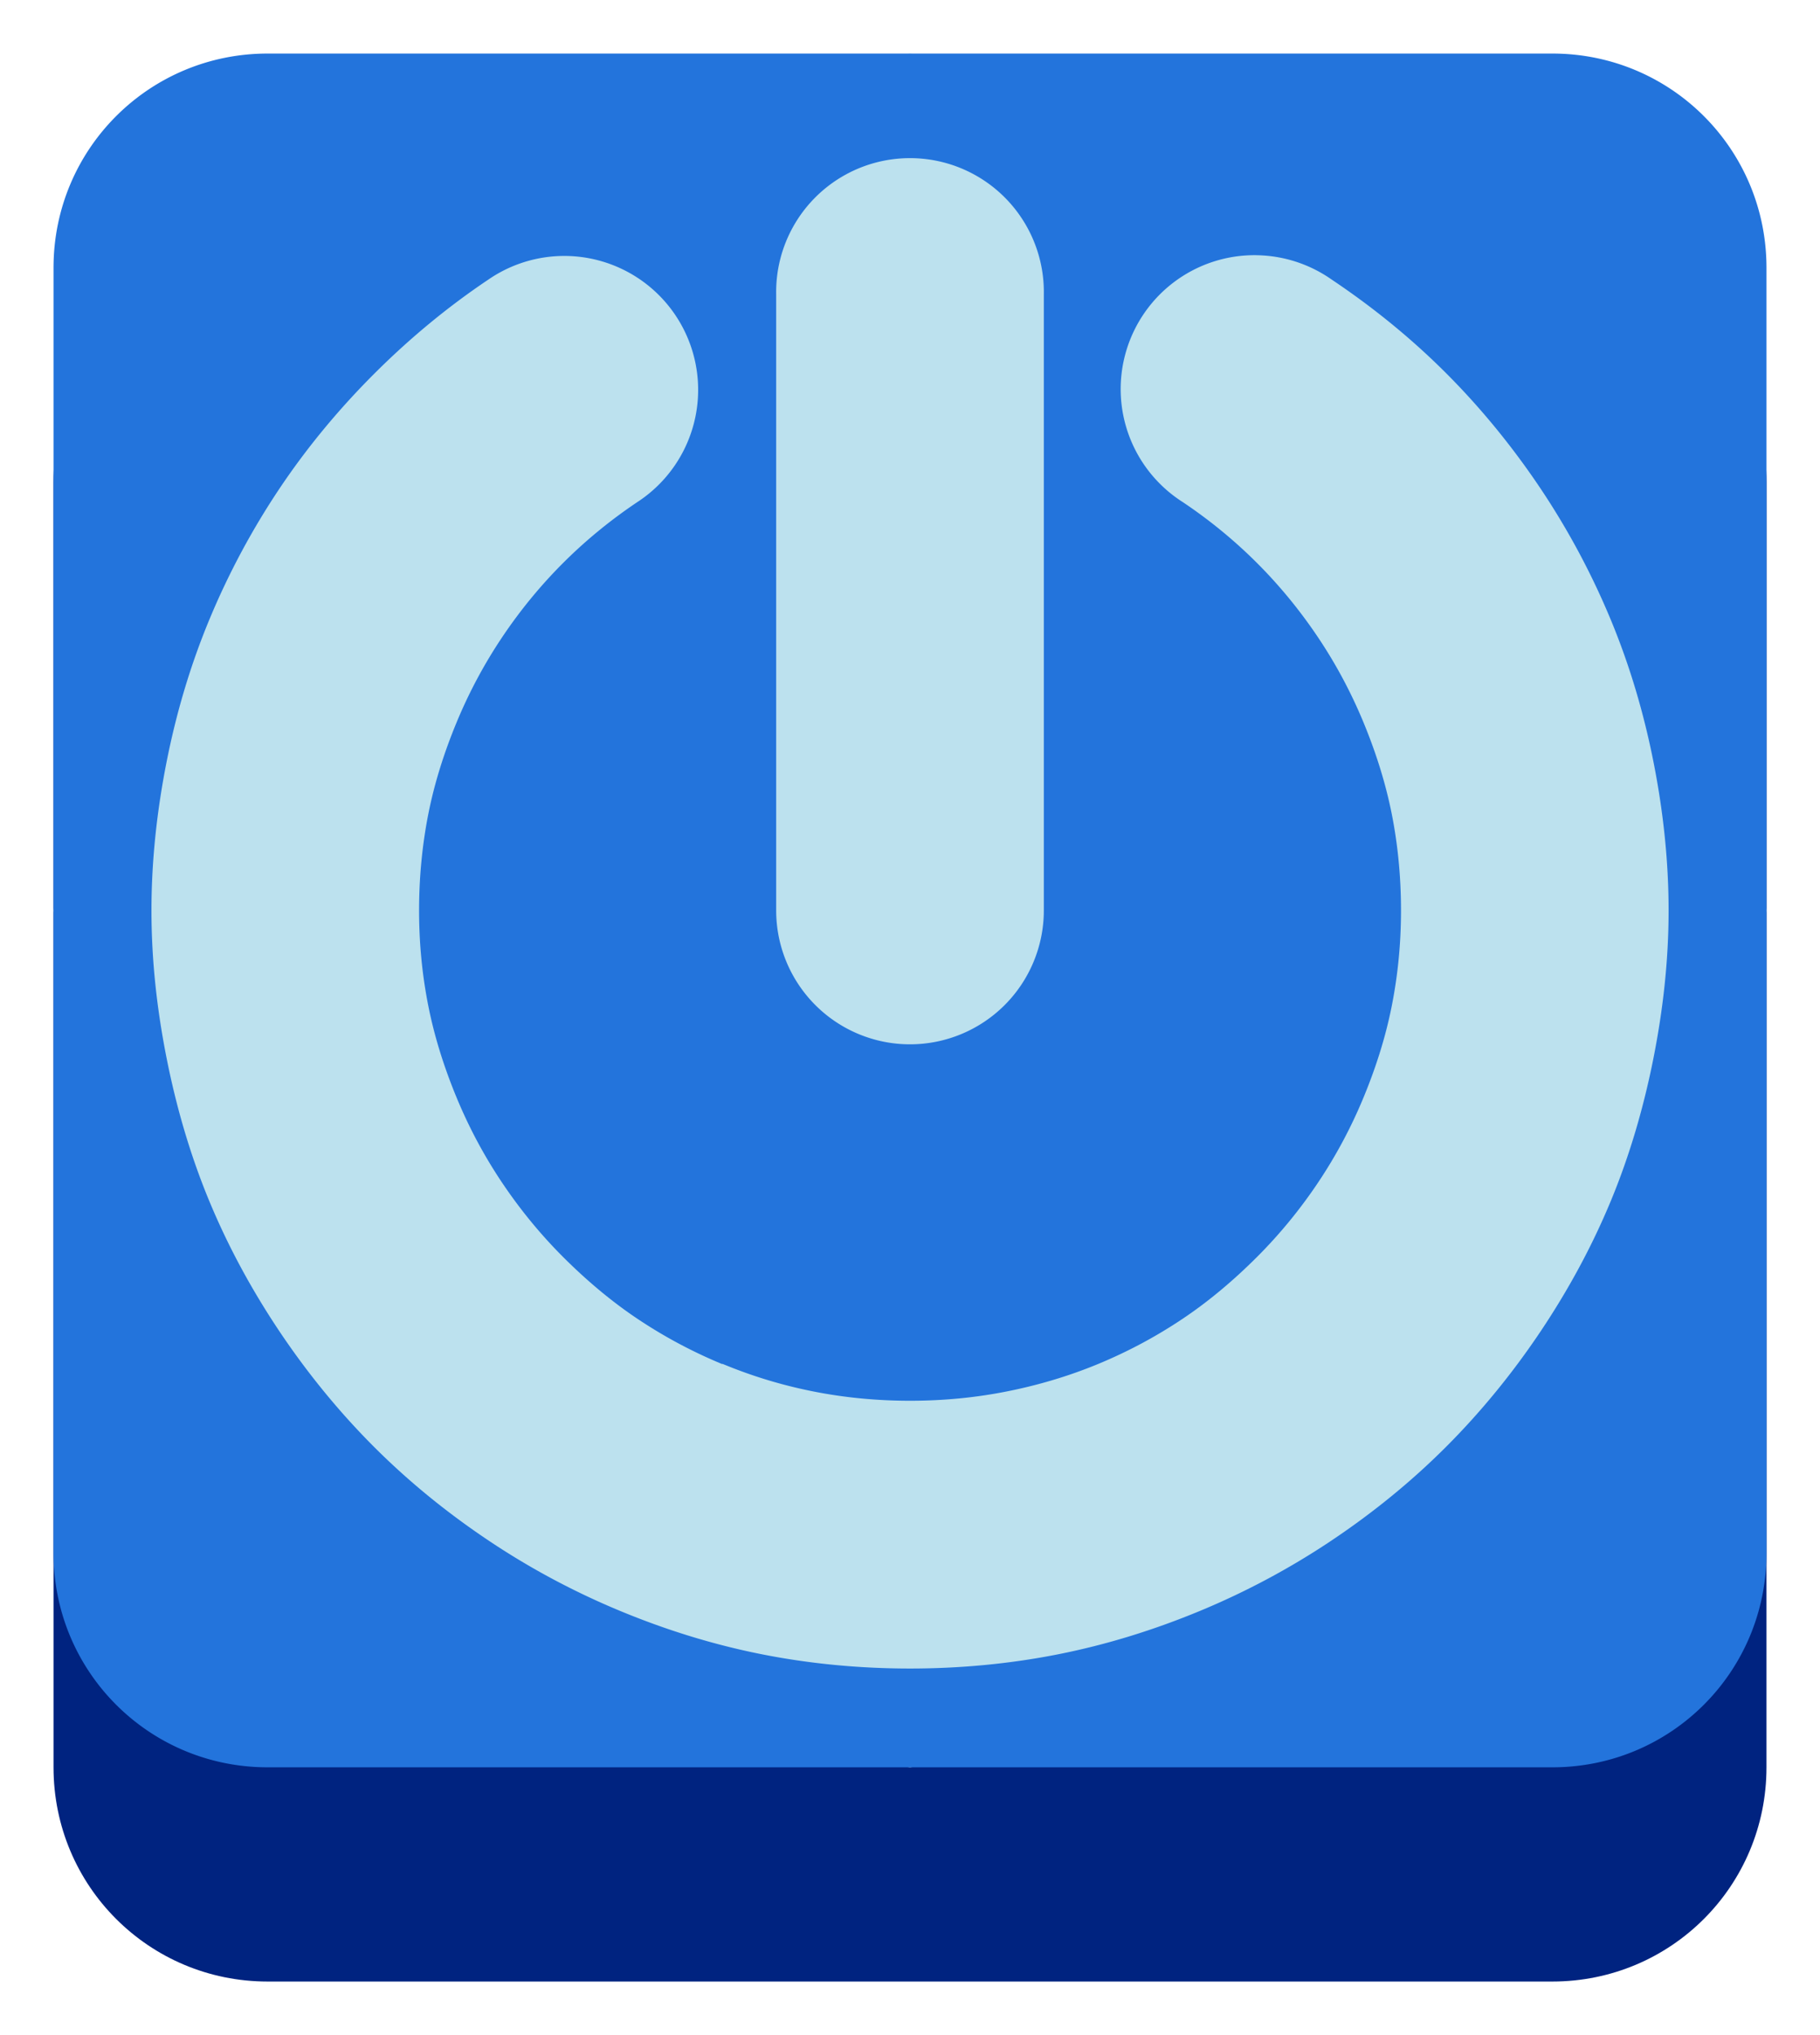 <?xml version="1.0" encoding="UTF-8" standalone="no"?>
<!-- Created with Inkscape (http://www.inkscape.org/) -->

<svg
   xmlns:dc="http://purl.org/dc/elements/1.1/"
   xmlns:cc="http://creativecommons.org/ns#"
   xmlns:rdf="http://www.w3.org/1999/02/22-rdf-syntax-ns#"
   xmlns:svg="http://www.w3.org/2000/svg"
   xmlns="http://www.w3.org/2000/svg"
   xmlns:sodipodi="http://sodipodi.sourceforge.net/DTD/sodipodi-0.dtd"
   xmlns:inkscape="http://www.inkscape.org/namespaces/inkscape"
   width="68"
   height="76"
   id="svg3936"
   version="1.1"
   inkscape:version="0.48.5 r10040"
   sodipodi:docname="New document 7">
  <defs
     id="defs3938" />
  <sodipodi:namedview
     id="base"
     pagecolor="#ffffff"
     bordercolor="#666666"
     borderopacity="1.0"
     inkscape:pageopacity="0.0"
     inkscape:pageshadow="2"
     inkscape:zoom="3.959798"
     inkscape:cx="106.26433"
     inkscape:cy="40.688686"
     inkscape:document-units="px"
     inkscape:current-layer="layer1"
     showgrid="false"
     inkscape:window-width="1317"
     inkscape:window-height="744"
     inkscape:window-x="49"
     inkscape:window-y="24"
     inkscape:window-maximized="1" />
  <g
     inkscape:label="Layer 1"
     inkscape:groupmode="layer"
     id="layer1"
     transform="translate(0,-976.362)">
    <path
       style="color:#000000;fill:#002380;fill-opacity:1;fill-rule:nonzero;stroke:none;stroke-width:6;marker:none;visibility:visible;display:inline;overflow:visible;enable-background:accumulate"
       d="m 10,986.362 c -4.432,0 -8,3.568 -8,8 l 0,48 c 0,4.432 3.568,8 8,8 l 48,0 c 4.432,0 8,-3.568 8,-8 l 0,-48 c 0,-4.432 -3.568,-8 -8,-8 z"
       id="rect3906-8-4-0-9-9-2"
       inkscape:connector-curvature="0"
       sodipodi:nodetypes="sssssssss" />
    <path
       style="fill:#bce1ee;fill-opacity:1;stroke:none"
       d="m 6,982.362 28,-4 28,4 4,28 -4,28 -28,4 -28,-4 -4,-28 z"
       id="rect3141-1"
       inkscape:connector-curvature="0"
       sodipodi:nodetypes="ccccccccc" />
    <path
       style="color:#000000;fill:#2374dc;fill-opacity:1;fill-rule:nonzero;stroke:none;stroke-width:6;marker:none;visibility:visible;display:inline;overflow:visible;enable-background:accumulate"
       d="m 10,978.362 c -4.432,0 -8,3.568 -8,8 l 0,48 c 0,4.432 3.568,8 8,8 l 48,0 c 4.432,0 8,-3.568 8,-8 l 0,-48 c 0,-4.432 -3.568,-8 -8,-8 l -48,0 z m 23.938,3.906 a 5,5 0 0 1 5.062,5.094 l 0,23 a 5,5 0 1 1 -10,0 l 0,-23 a 5,5 0 0 1 4.938,-5.094 z m 13,3.625 a 5,5 0 0 1 2.812,0.906 c 1.545,1.034 2.973,2.192 4.281,3.5 1.309,1.309 2.497,2.768 3.531,4.312 1.026,1.533 1.909,3.179 2.625,4.906 0.704,1.698 1.229,3.468 1.594,5.313 0.354,1.79 0.562,3.647 0.562,5.531 0,1.885 -0.209,3.711 -0.562,5.5 -0.365,1.844 -0.89,3.646 -1.594,5.344 -0.716,1.726 -1.599,3.342 -2.625,4.875 -1.034,1.544 -2.223,3.004 -3.531,4.312 -1.309,1.309 -2.736,2.466 -4.281,3.5 -1.533,1.026 -3.179,1.909 -4.906,2.625 -1.697,0.704 -3.468,1.26 -5.312,1.625 -1.789,0.354 -3.647,0.531 -5.531,0.531 -1.884,0 -3.742,-0.177 -5.531,-0.531 -1.845,-0.365 -3.615,-0.921 -5.312,-1.625 -1.727,-0.716 -3.374,-1.599 -4.906,-2.625 -1.544,-1.034 -2.973,-2.192 -4.281,-3.5 -1.309,-1.309 -2.497,-2.768 -3.531,-4.312 -1.026,-1.533 -1.909,-3.148 -2.625,-4.875 -0.704,-1.698 -1.229,-3.499 -1.594,-5.344 -0.354,-1.79 -0.562,-3.615 -0.562,-5.5 0,-1.884 0.209,-3.742 0.562,-5.531 0.365,-1.845 0.89,-3.615 1.594,-5.313 0.716,-1.727 1.599,-3.374 2.625,-4.906 1.034,-1.545 2.223,-2.973 3.531,-4.281 1.309,-1.309 2.737,-2.497 4.281,-3.531 a 5.001,5.001 0 1 1 5.562,8.312 c -1,0.67 -1.932,1.432 -2.781,2.281 -0.849,0.849 -1.612,1.781 -2.281,2.781 -0.664,0.993 -1.226,2.042 -1.688,3.156 -0.454,1.095 -0.827,2.247 -1.062,3.438 -0.228,1.155 -0.344,2.363 -0.344,3.594 0,1.231 0.115,2.407 0.344,3.562 0.236,1.191 0.608,2.342 1.062,3.438 0.462,1.114 1.023,2.164 1.688,3.156 0.67,1 1.432,1.932 2.281,2.781 0.849,0.849 1.781,1.643 2.781,2.312 0.992,0.664 2.042,1.226 3.156,1.688 l 0.031,0 c 1.095,0.454 2.216,0.796 3.406,1.031 1.155,0.228 2.362,0.344 3.594,0.344 1.231,0 2.438,-0.115 3.594,-0.344 1.191,-0.235 2.342,-0.577 3.438,-1.031 1.114,-0.462 2.164,-1.023 3.156,-1.688 1,-0.669 1.932,-1.463 2.781,-2.312 0.849,-0.849 1.612,-1.781 2.281,-2.781 0.664,-0.992 1.226,-2.042 1.688,-3.156 0.454,-1.095 0.827,-2.247 1.062,-3.438 0.228,-1.155 0.344,-2.331 0.344,-3.562 0,-1.231 -0.115,-2.438 -0.344,-3.594 -0.236,-1.191 -0.608,-2.342 -1.062,-3.438 -0.462,-1.114 -1.023,-2.164 -1.688,-3.156 -0.67,-1 -1.432,-1.932 -2.281,-2.781 -0.849,-0.849 -1.781,-1.612 -2.781,-2.281 a 5,5 0 0 1 2.75,-9.219 z"
       id="rect3906-74-44"
       inkscape:connector-curvature="0" />
  </g>
</svg>
